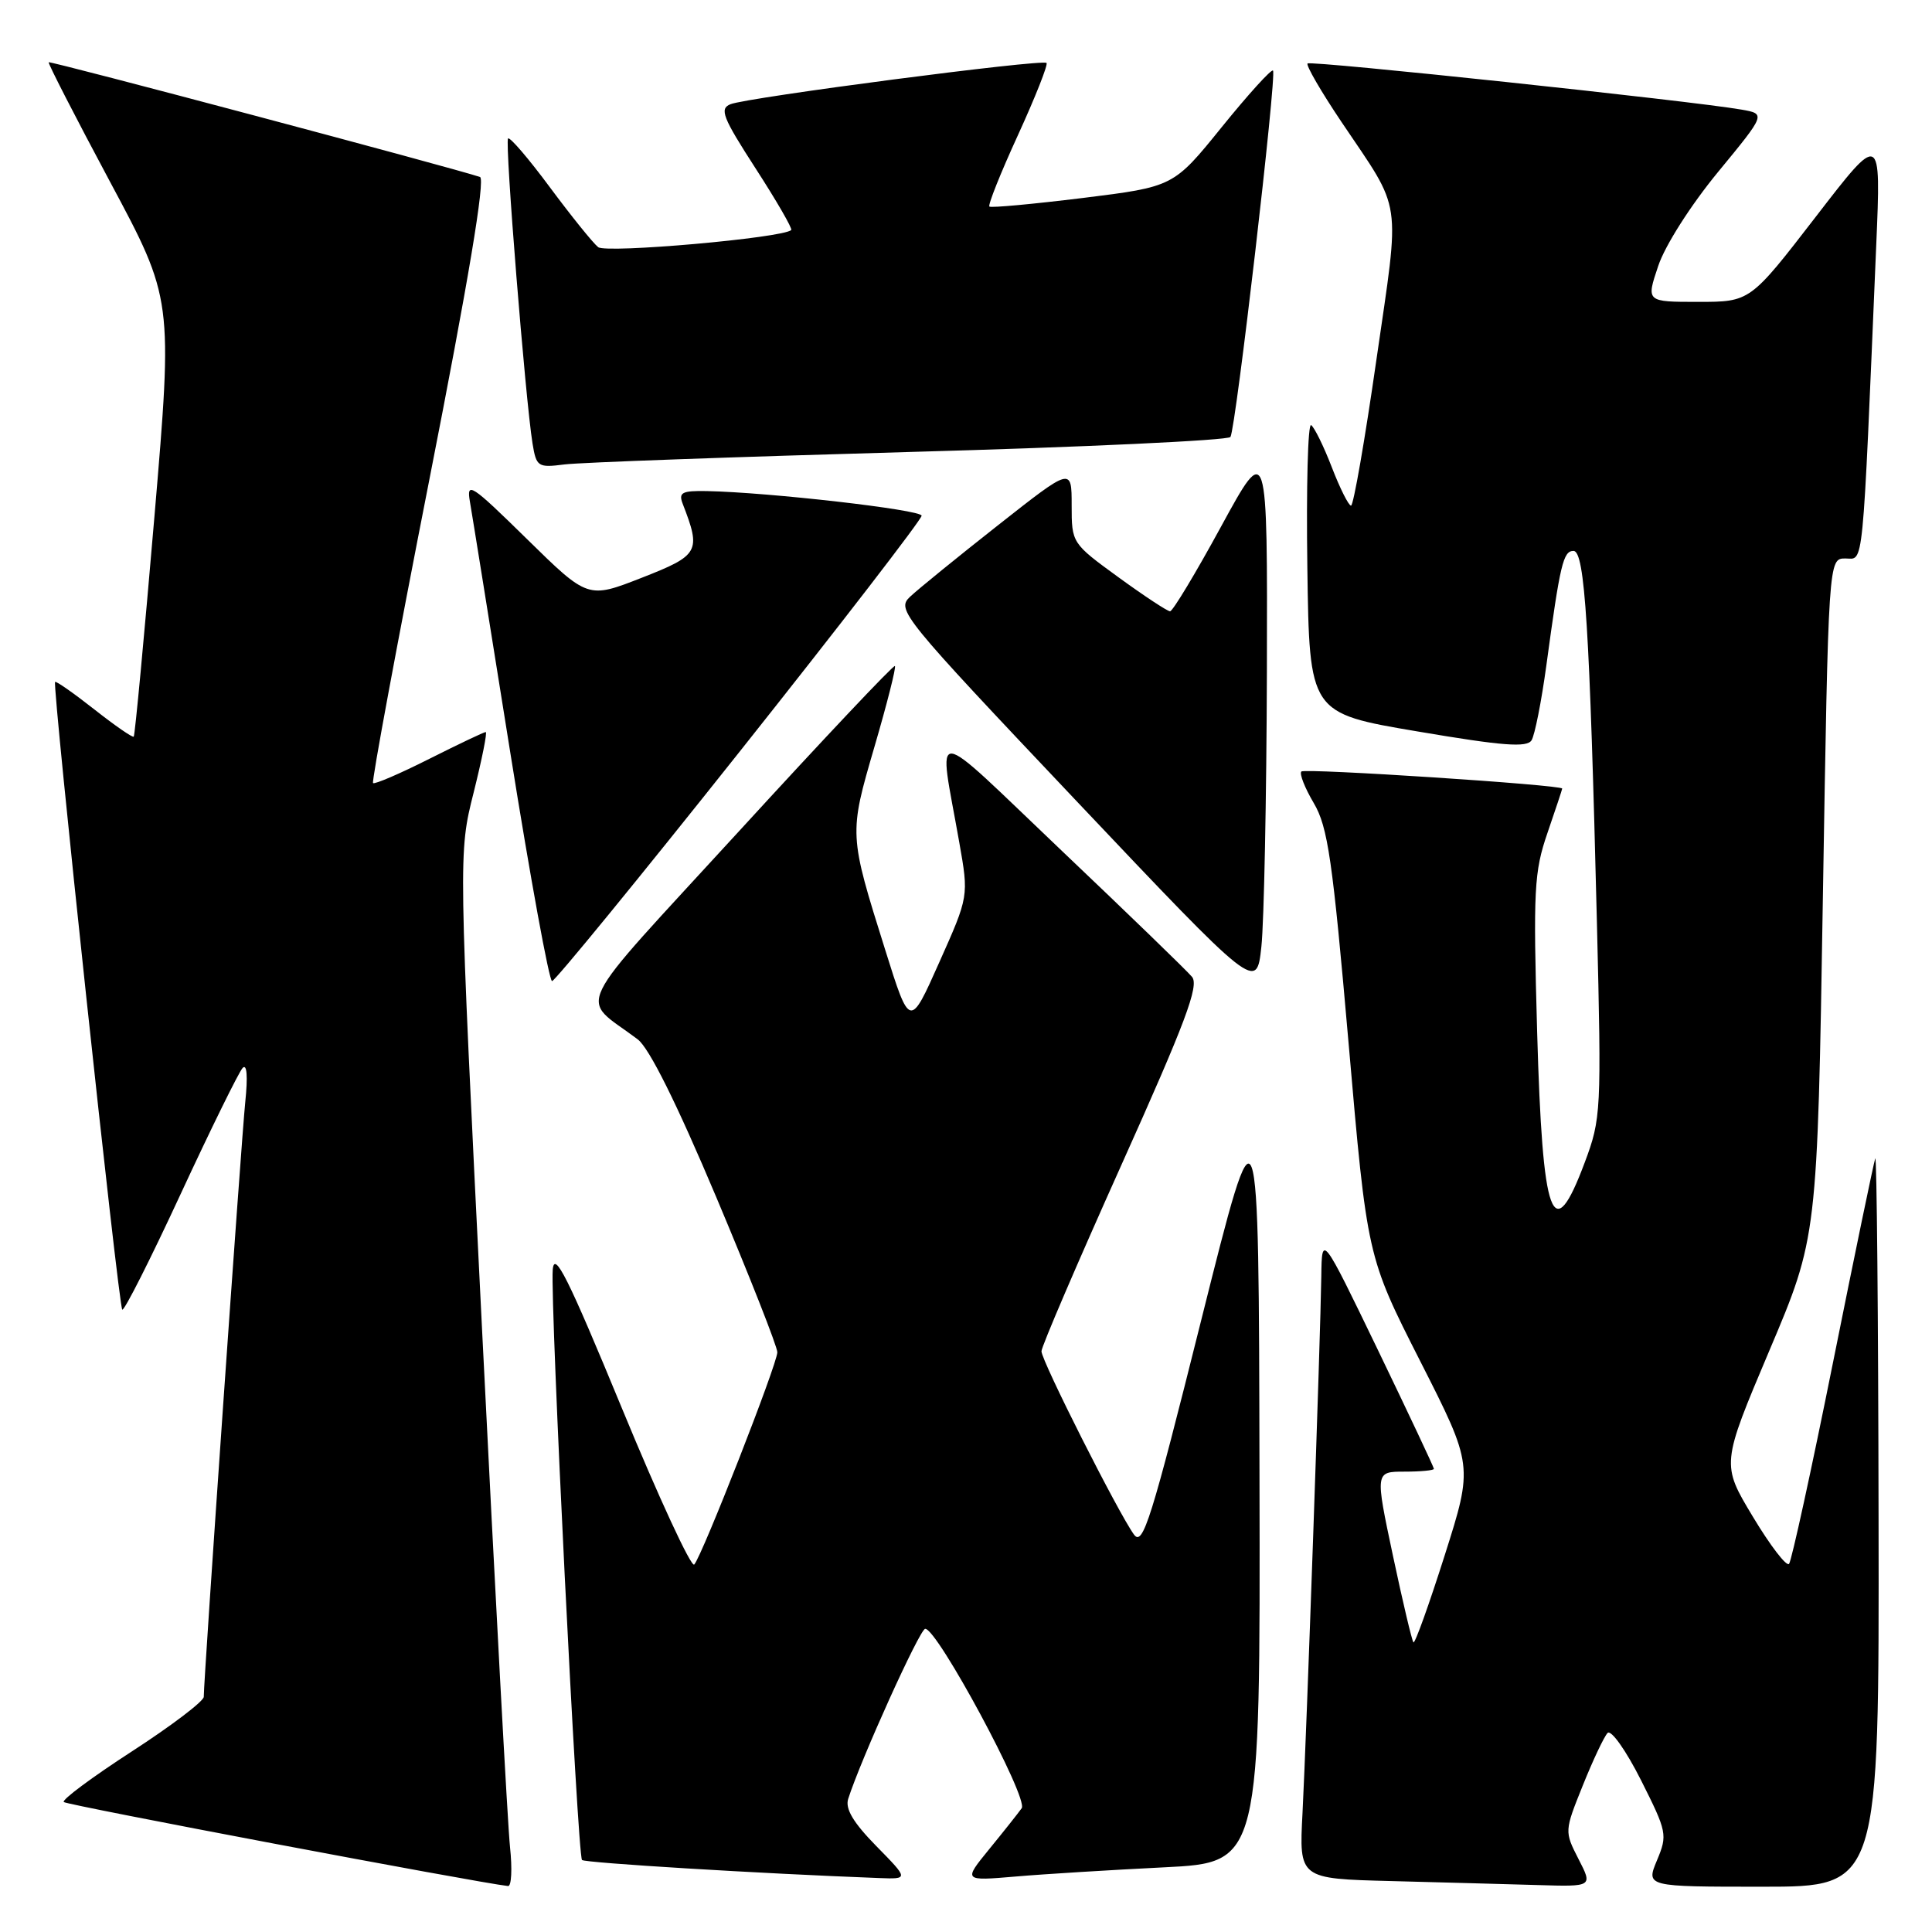<?xml version="1.0" encoding="UTF-8" standalone="no"?>
<!DOCTYPE svg PUBLIC "-//W3C//DTD SVG 1.1//EN" "http://www.w3.org/Graphics/SVG/1.1/DTD/svg11.dtd" >
<svg xmlns="http://www.w3.org/2000/svg" xmlns:xlink="http://www.w3.org/1999/xlink" version="1.1" viewBox="0 0 256 256">
 <g >
 <path fill="currentColor"
d=" M 67.58 244.75 C 67.27 241.86 65.61 211.05 63.88 176.27 C 60.74 113.04 60.74 113.04 62.76 105.02 C 63.86 100.61 64.59 97.00 64.36 97.00 C 64.13 97.00 60.77 98.60 56.87 100.56 C 52.98 102.52 49.63 103.96 49.43 103.76 C 49.23 103.56 52.58 85.49 56.88 63.61 C 62.07 37.22 64.33 23.70 63.60 23.45 C 60.09 22.26 6.63 8.04 6.45 8.25 C 6.34 8.39 9.99 15.51 14.57 24.07 C 22.91 39.64 22.91 39.64 20.46 68.48 C 19.11 84.34 17.88 97.45 17.72 97.61 C 17.57 97.77 15.22 96.14 12.50 94.00 C 9.78 91.86 7.44 90.22 7.30 90.36 C 6.90 90.77 15.70 173.03 16.20 173.53 C 16.44 173.77 19.92 166.89 23.93 158.23 C 27.94 149.58 31.64 142.06 32.15 141.51 C 32.72 140.91 32.85 142.63 32.50 146.01 C 31.98 151.01 27.00 222.39 27.00 224.84 C 27.00 225.42 22.71 228.68 17.46 232.08 C 12.21 235.48 8.16 238.49 8.45 238.78 C 8.84 239.18 63.13 249.44 67.32 249.91 C 67.77 249.96 67.89 247.64 67.58 244.75 Z  M 209.16 246.33 C 207.29 242.67 207.29 242.64 209.73 236.58 C 211.07 233.24 212.55 230.11 213.01 229.63 C 213.47 229.14 215.46 231.95 217.44 235.88 C 220.89 242.74 220.97 243.13 219.56 246.50 C 218.10 250.00 218.10 250.00 233.55 250.00 C 249.00 250.00 249.00 250.00 248.92 201.25 C 248.88 174.44 248.68 152.95 248.48 153.50 C 248.28 154.05 245.76 166.20 242.89 180.50 C 240.02 194.80 237.39 206.82 237.06 207.22 C 236.73 207.62 234.57 204.81 232.27 200.98 C 228.08 194.02 228.08 194.02 234.44 178.98 C 240.81 163.95 240.81 163.95 241.54 118.97 C 242.28 74.00 242.28 74.00 244.52 74.00 C 246.99 74.00 246.74 76.63 248.61 32.50 C 249.25 17.50 249.25 17.50 240.58 28.75 C 231.90 40.00 231.90 40.00 225.01 40.00 C 218.12 40.00 218.12 40.00 219.72 35.25 C 220.62 32.54 224.03 27.19 227.65 22.79 C 233.99 15.09 233.99 15.09 230.74 14.52 C 224.08 13.36 173.67 8.00 173.26 8.41 C 173.02 8.64 175.05 12.14 177.76 16.17 C 185.90 28.27 185.54 25.82 182.39 47.61 C 180.86 58.28 179.34 67.00 179.02 67.00 C 178.70 67.00 177.55 64.71 176.47 61.91 C 175.39 59.11 174.15 56.60 173.73 56.33 C 173.30 56.07 173.08 64.55 173.23 75.18 C 173.50 94.50 173.50 94.50 187.83 96.92 C 199.13 98.84 202.33 99.08 202.94 98.09 C 203.37 97.40 204.25 92.93 204.90 88.17 C 206.73 74.70 207.13 73.00 208.50 73.00 C 210.00 73.00 210.64 83.17 211.60 122.27 C 212.21 147.30 212.16 148.22 209.99 154.02 C 205.74 165.40 204.39 161.72 203.68 136.77 C 203.15 117.89 203.27 115.53 205.05 110.36 C 206.12 107.24 207.00 104.60 207.00 104.49 C 207.00 104.00 172.90 101.77 172.44 102.23 C 172.15 102.51 172.89 104.40 174.08 106.41 C 175.95 109.58 176.57 113.87 178.70 138.29 C 181.15 166.50 181.15 166.50 188.18 180.35 C 195.21 194.19 195.21 194.19 191.43 206.09 C 189.35 212.63 187.49 217.82 187.29 217.62 C 187.09 217.42 185.87 212.25 184.57 206.13 C 182.21 195.00 182.21 195.00 186.11 195.00 C 188.25 195.00 190.00 194.83 190.00 194.63 C 190.00 194.43 186.66 187.34 182.58 178.88 C 175.15 163.50 175.15 163.50 175.08 169.12 C 174.97 177.18 173.12 229.89 172.59 240.22 C 172.13 248.94 172.13 248.94 184.32 249.25 C 191.02 249.43 199.77 249.66 203.77 249.78 C 211.05 250.00 211.05 250.00 209.16 246.33 Z  M 116.11 244.61 C 113.06 241.50 111.97 239.67 112.39 238.36 C 114.07 233.11 121.86 215.88 122.59 215.83 C 124.15 215.70 136.31 238.29 135.38 239.60 C 134.90 240.27 132.96 242.72 131.07 245.03 C 127.64 249.24 127.64 249.24 134.57 248.65 C 138.38 248.32 147.24 247.78 154.25 247.43 C 167.00 246.80 167.00 246.80 166.89 195.65 C 166.79 144.50 166.79 144.50 159.19 174.84 C 152.54 201.43 151.44 204.95 150.26 203.34 C 148.21 200.53 138.00 180.31 138.00 179.05 C 138.00 178.44 142.76 167.35 148.57 154.41 C 157.10 135.43 158.91 130.60 157.95 129.44 C 157.29 128.64 149.53 121.13 140.71 112.75 C 122.76 95.68 124.33 95.81 127.11 111.63 C 128.37 118.76 128.37 118.76 124.46 127.51 C 120.56 136.27 120.56 136.27 117.30 125.88 C 112.48 110.53 112.48 110.57 115.87 98.95 C 117.54 93.24 118.76 88.42 118.58 88.25 C 118.41 88.07 109.12 97.91 97.95 110.11 C 75.26 134.88 76.73 131.84 84.50 137.72 C 86.03 138.88 89.66 146.18 94.93 158.68 C 99.37 169.22 103.00 178.45 103.00 179.18 C 103.01 180.69 93.07 206.08 91.99 207.31 C 91.60 207.75 87.28 198.42 82.39 186.56 C 75.26 169.28 73.45 165.65 73.24 168.25 C 72.89 172.63 76.53 245.86 77.12 246.46 C 77.51 246.84 100.70 248.26 116.46 248.85 C 120.42 249.00 120.42 249.00 116.11 244.61 Z  M 167.87 89.00 C 167.95 58.50 167.95 58.50 161.81 69.75 C 158.44 75.94 155.39 81.00 155.04 81.00 C 154.69 81.00 151.61 78.97 148.20 76.49 C 142.02 71.99 142.00 71.96 142.00 66.94 C 142.00 61.91 142.00 61.91 132.25 69.59 C 126.89 73.81 121.65 78.07 120.60 79.06 C 118.76 80.80 119.36 81.54 142.60 106.10 C 166.50 131.35 166.50 131.35 167.14 125.43 C 167.49 122.17 167.82 105.78 167.87 89.00 Z  M 98.02 99.58 C 111.32 82.84 122.16 68.78 122.12 68.33 C 122.05 67.54 101.84 65.23 93.64 65.07 C 90.36 65.01 89.89 65.26 90.46 66.75 C 92.92 73.09 92.66 73.57 85.05 76.55 C 77.90 79.35 77.90 79.35 69.83 71.43 C 62.40 64.14 61.79 63.74 62.27 66.50 C 62.56 68.15 64.96 83.11 67.62 99.75 C 70.28 116.39 72.77 130.00 73.15 130.00 C 73.53 130.00 84.73 116.31 98.02 99.58 Z  M 120.50 59.89 C 143.60 59.25 162.74 58.35 163.04 57.90 C 163.75 56.80 169.20 9.87 168.68 9.35 C 168.46 9.13 165.40 12.50 161.89 16.84 C 155.50 24.74 155.50 24.74 143.50 26.23 C 136.90 27.04 131.32 27.56 131.10 27.37 C 130.88 27.19 132.58 22.92 134.89 17.89 C 137.19 12.86 138.89 8.56 138.67 8.34 C 138.13 7.80 99.00 12.91 96.79 13.81 C 95.30 14.41 95.75 15.55 100.13 22.33 C 102.91 26.63 105.03 30.30 104.84 30.48 C 103.77 31.53 80.35 33.60 79.26 32.75 C 78.58 32.21 75.71 28.65 72.88 24.84 C 70.06 21.03 67.56 18.11 67.32 18.35 C 66.87 18.79 69.62 52.92 70.56 58.75 C 71.07 61.86 71.27 61.99 74.80 61.54 C 76.83 61.28 97.40 60.54 120.50 59.89 Z "/>
</g>
</svg>